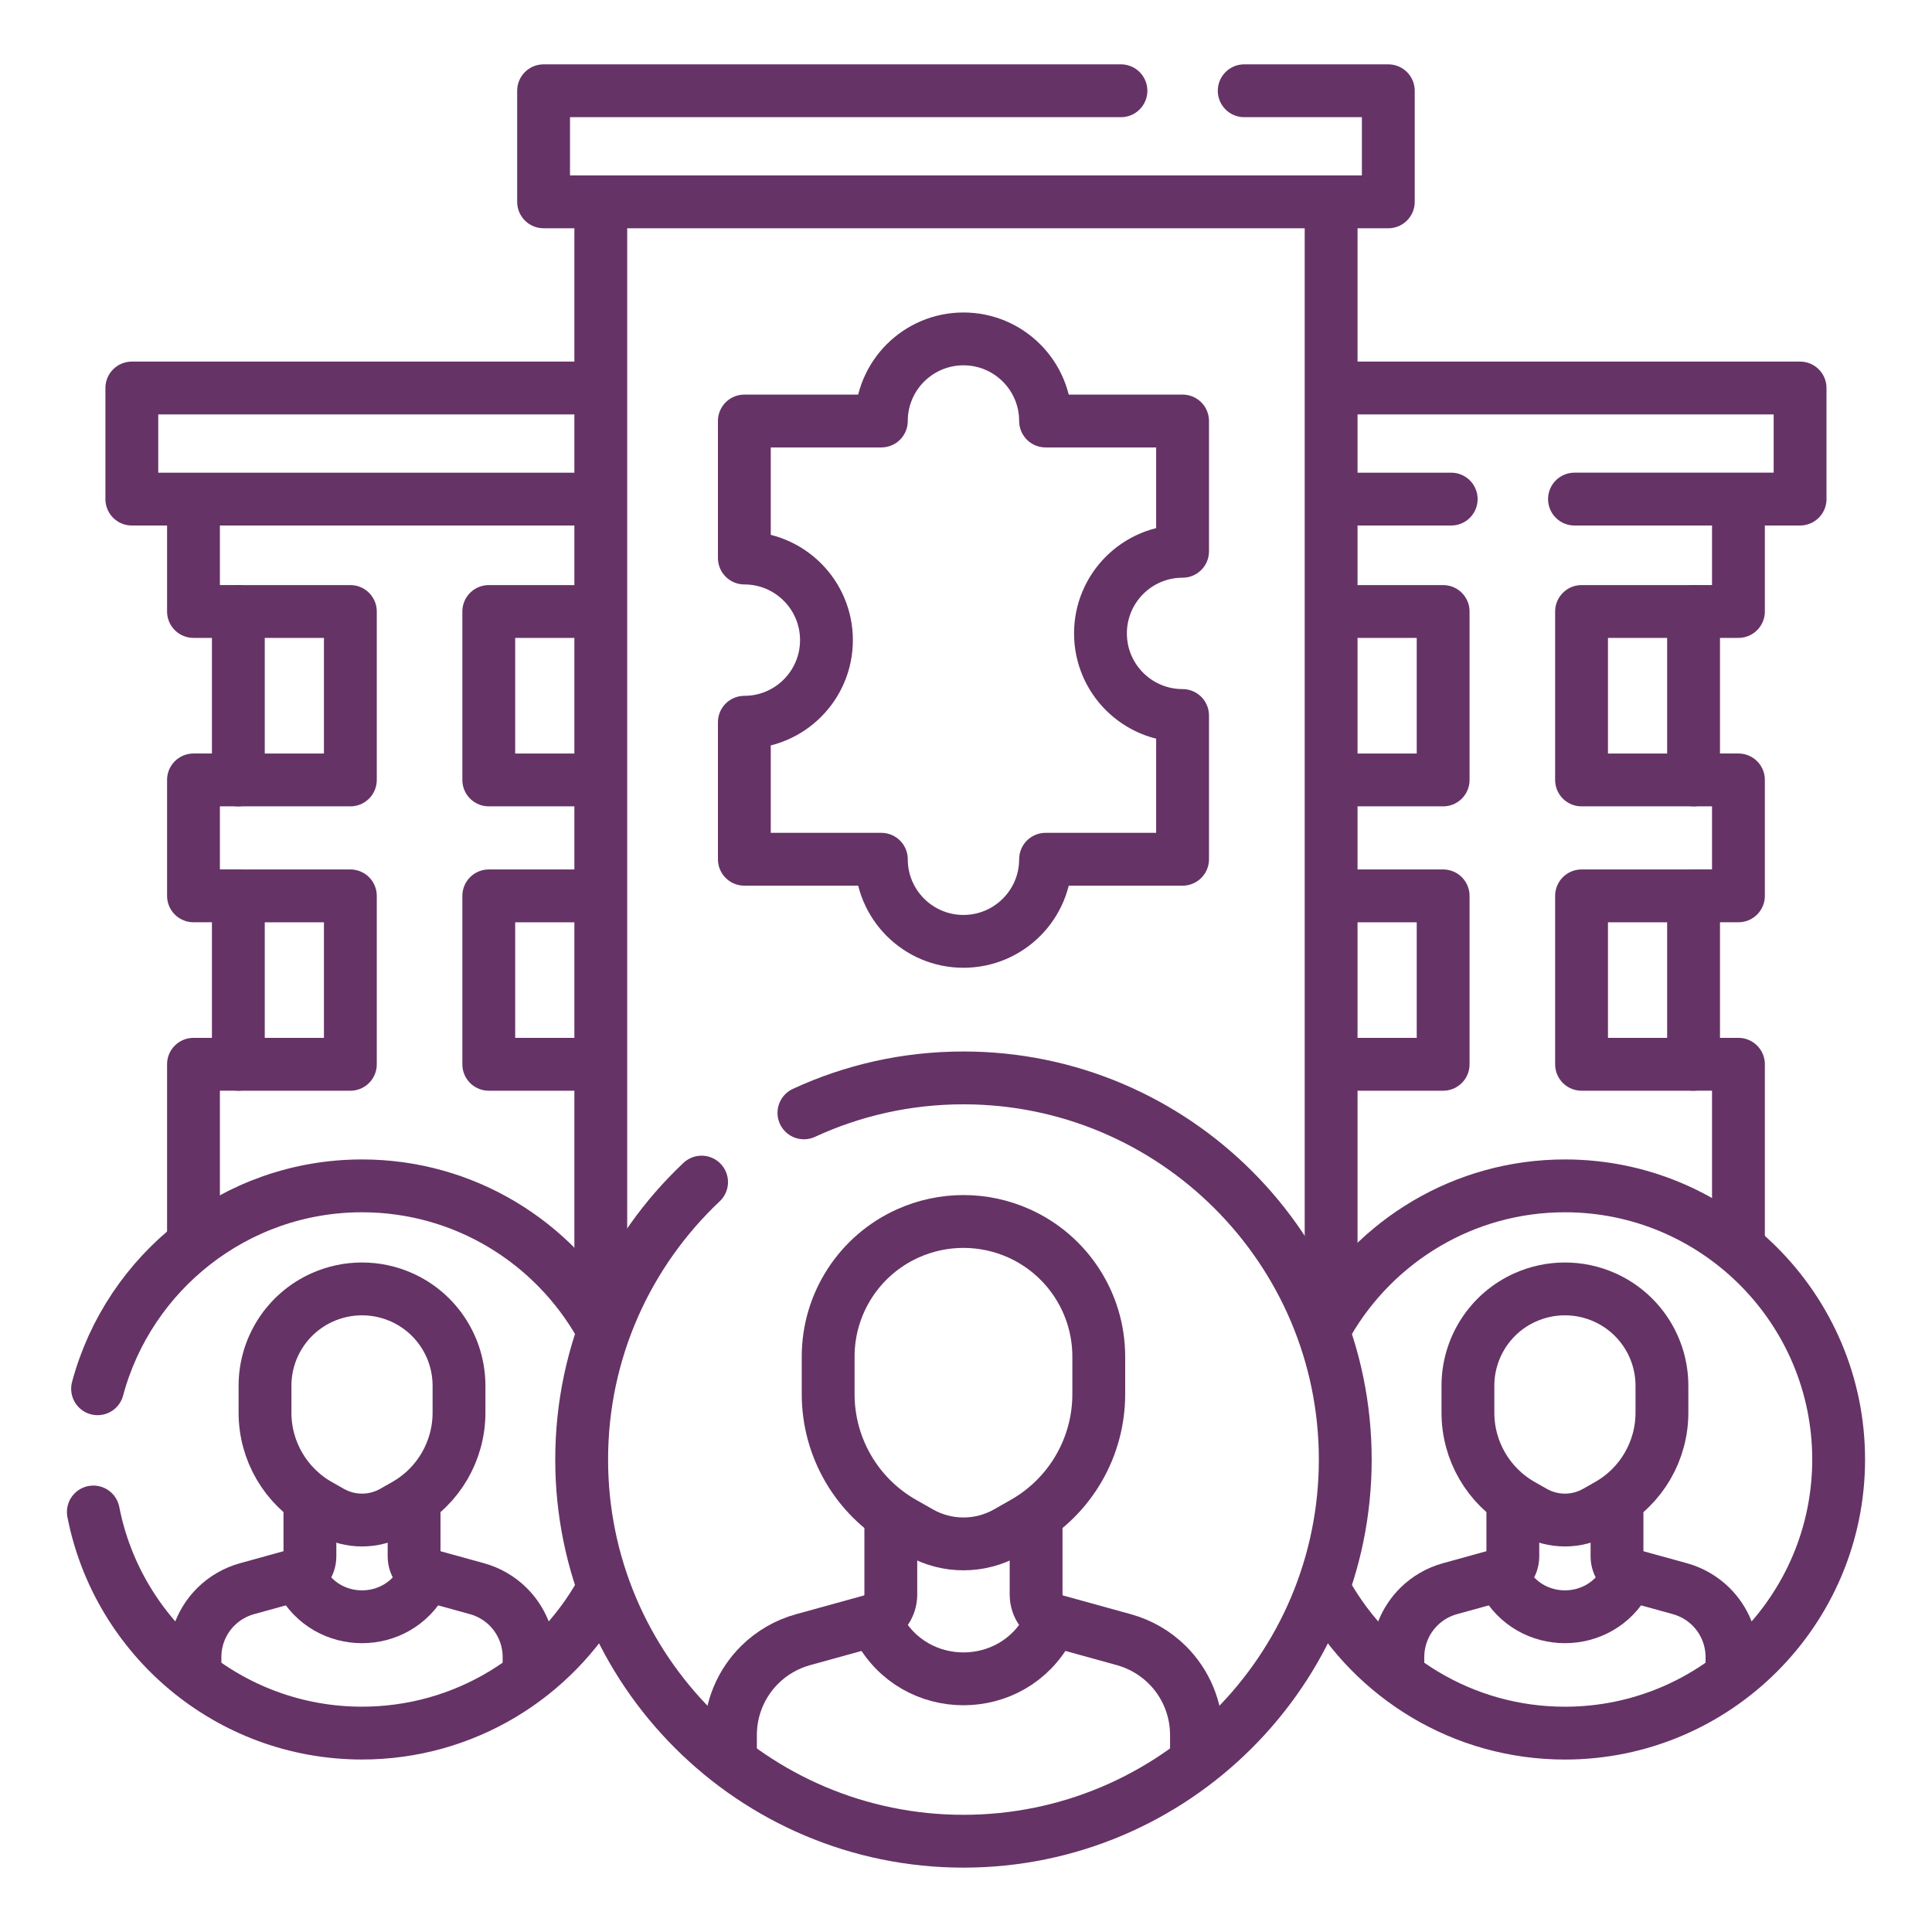 <svg width="150" height="150" viewBox="0 0 150 150" fill="none" xmlns="http://www.w3.org/2000/svg">
<g clip-path="url(#clip0_768_11689)">
<path d="M15.022 39.164V47.475H18.505V60.553H15.022V69.553H18.505V82.63H15.022V96.014" stroke="#663366" stroke-width="4.102" stroke-miterlimit="10" stroke-linecap="round" stroke-linejoin="round"/>
<path d="M134.972 39.344V47.475H131.488V60.552H134.972V69.553H131.488V82.63H134.972V95.968" stroke="#663366" stroke-width="4.102" stroke-miterlimit="10" stroke-linecap="round" stroke-linejoin="round"/>
<path d="M131.488 69.555H122.791V82.632H131.488" stroke="#663366" stroke-width="4.102" stroke-miterlimit="10" stroke-linecap="round" stroke-linejoin="round"/>
<path d="M131.488 47.477H122.791V60.554H131.488" stroke="#663366" stroke-width="4.102" stroke-miterlimit="10" stroke-linecap="round" stroke-linejoin="round"/>
<path d="M103.845 82.632H112.045V69.555H103.845" stroke="#663366" stroke-width="4.102" stroke-miterlimit="10" stroke-linecap="round" stroke-linejoin="round"/>
<path d="M103.845 60.554H112.045V47.477H103.845" stroke="#663366" stroke-width="4.102" stroke-miterlimit="10" stroke-linecap="round" stroke-linejoin="round"/>
<path d="M96.6 7.047H107.788V15.671H42.204V7.047H87.03" stroke="#663366" stroke-width="4.102" stroke-miterlimit="10" stroke-linecap="round" stroke-linejoin="round"/>
<path d="M45.926 38.75H10.235V30.125H46.167" stroke="#663366" stroke-width="4.102" stroke-miterlimit="10" stroke-linecap="round" stroke-linejoin="round"/>
<path d="M112.671 38.75H104.085" stroke="#663366" stroke-width="4.102" stroke-miterlimit="10" stroke-linecap="round" stroke-linejoin="round"/>
<path d="M103.845 30.125H139.758V38.749H122.242" stroke="#663366" stroke-width="4.102" stroke-miterlimit="10" stroke-linecap="round" stroke-linejoin="round"/>
<path d="M103.348 16.289V101.865" stroke="#663366" stroke-width="4.102" stroke-miterlimit="10" stroke-linecap="round" stroke-linejoin="round"/>
<path d="M46.645 102.204V16.289" stroke="#663366" stroke-width="4.102" stroke-miterlimit="10" stroke-linecap="round" stroke-linejoin="round"/>
<path d="M91.815 42.802V32.687H81.178C81.178 29.167 78.324 26.312 74.803 26.312C71.282 26.312 68.428 29.167 68.428 32.687H57.791V43.325C61.312 43.325 64.166 46.179 64.166 49.7C64.166 53.22 61.312 56.075 57.791 56.075V66.712H68.428C68.428 70.233 71.282 73.087 74.803 73.087C78.324 73.087 81.178 70.233 81.178 66.712H91.815V55.552C88.294 55.552 85.44 52.698 85.44 49.177C85.44 45.656 88.294 42.802 91.815 42.802Z" stroke="#663366" stroke-width="4.102" stroke-miterlimit="10" stroke-linecap="round" stroke-linejoin="round"/>
<path d="M7.576 107.823C10.001 98.764 18.289 92.07 28.105 92.07C36.057 92.07 43.002 96.459 46.647 102.939" stroke="#663366" stroke-width="4.102" stroke-miterlimit="10" stroke-linecap="round" stroke-linejoin="round"/>
<path d="M7.247 117.391C9.153 127.161 17.783 134.557 28.105 134.557C36.057 134.557 43.002 130.171 46.647 123.691" stroke="#663366" stroke-width="4.102" stroke-miterlimit="10" stroke-linecap="round" stroke-linejoin="round"/>
<path d="M24.062 116.547V120.837C24.062 121.522 23.604 122.124 22.943 122.306L19.174 123.347C18.267 123.598 17.44 124.077 16.771 124.738C15.725 125.772 15.136 127.181 15.136 128.651V130.029" stroke="#663366" stroke-width="4.102" stroke-miterlimit="10" stroke-linecap="round" stroke-linejoin="round"/>
<path d="M32.15 116.547V120.837C32.15 121.522 32.608 122.124 33.269 122.306L37.037 123.347C37.944 123.598 38.772 124.077 39.441 124.738C40.487 125.772 41.076 127.181 41.076 128.651V130.029" stroke="#663366" stroke-width="4.102" stroke-miterlimit="10" stroke-linecap="round" stroke-linejoin="round"/>
<path d="M32.842 122.68C30.826 126.474 25.387 126.474 23.37 122.68" stroke="#663366" stroke-width="4.102" stroke-miterlimit="10" stroke-linecap="round" stroke-linejoin="round"/>
<path d="M24.746 116.844L25.686 117.378C27.187 118.229 29.025 118.229 30.526 117.378L31.466 116.844C34.044 115.381 35.637 112.646 35.637 109.682V107.59C35.637 104.631 33.901 101.947 31.201 100.734C29.232 99.849 26.98 99.849 25.011 100.734C22.311 101.947 20.575 104.631 20.575 107.59V109.682C20.575 112.646 22.168 115.381 24.746 116.844Z" stroke="#663366" stroke-width="4.102" stroke-miterlimit="10" stroke-linecap="round" stroke-linejoin="round"/>
<path d="M103.116 102.665C106.8 96.335 113.661 92.07 121.5 92.07C133.218 92.07 142.752 101.601 142.752 113.315C142.752 125.029 133.218 134.56 121.5 134.56C113.585 134.56 106.666 130.212 103.009 123.779" stroke="#663366" stroke-width="4.102" stroke-miterlimit="10" stroke-linecap="round" stroke-linejoin="round"/>
<path d="M117.456 116.547V120.837C117.456 121.522 116.998 122.124 116.337 122.306L112.569 123.347C111.662 123.598 110.834 124.077 110.165 124.738C109.119 125.772 108.53 127.181 108.53 128.651V130.029" stroke="#663366" stroke-width="4.102" stroke-miterlimit="10" stroke-linecap="round" stroke-linejoin="round"/>
<path d="M125.544 116.547V120.837C125.544 121.522 126.002 122.124 126.663 122.306L130.432 123.347C131.339 123.598 132.166 124.077 132.835 124.738C133.881 125.772 134.47 127.181 134.47 128.651V130.029" stroke="#663366" stroke-width="4.102" stroke-miterlimit="10" stroke-linecap="round" stroke-linejoin="round"/>
<path d="M126.236 122.68C124.22 126.474 118.781 126.474 116.765 122.68" stroke="#663366" stroke-width="4.102" stroke-miterlimit="10" stroke-linecap="round" stroke-linejoin="round"/>
<path d="M118.14 116.844L119.08 117.378C120.581 118.229 122.419 118.229 123.92 117.378L124.86 116.844C127.439 115.381 129.032 112.646 129.032 109.682V107.59C129.032 104.631 127.295 101.947 124.595 100.734C122.627 99.849 120.374 99.849 118.405 100.734C115.705 101.947 113.969 104.631 113.969 107.59V109.682C113.969 112.646 115.562 115.381 118.14 116.844Z" stroke="#663366" stroke-width="4.102" stroke-miterlimit="10" stroke-linecap="round" stroke-linejoin="round"/>
<path d="M62.416 86.403C66.187 84.658 70.384 83.688 74.803 83.688C91.149 83.688 104.446 96.979 104.446 113.32C104.446 129.658 91.149 142.952 74.803 142.952C58.457 142.952 45.16 129.658 45.16 113.32C45.16 104.841 48.739 97.182 54.47 91.778" stroke="#663366" stroke-width="4.102" stroke-miterlimit="10" stroke-linecap="round" stroke-linejoin="round"/>
<path d="M69.163 117.82V123.804C69.163 124.76 68.524 125.599 67.602 125.854L62.345 127.306C61.08 127.656 59.925 128.323 58.992 129.245C57.533 130.687 56.712 132.653 56.712 134.704V136.625" stroke="#663366" stroke-width="4.102" stroke-miterlimit="10" stroke-linecap="round" stroke-linejoin="round"/>
<path d="M80.443 117.82V123.804C80.443 124.76 81.082 125.599 82.004 125.854L87.261 127.306C88.526 127.656 89.68 128.323 90.614 129.245C92.073 130.687 92.894 132.653 92.894 134.704V136.625" stroke="#663366" stroke-width="4.102" stroke-miterlimit="10" stroke-linecap="round" stroke-linejoin="round"/>
<path d="M81.408 126.375C78.596 131.668 71.01 131.668 68.198 126.375" stroke="#663366" stroke-width="4.102" stroke-miterlimit="10" stroke-linecap="round" stroke-linejoin="round"/>
<path d="M70.117 118.233L71.427 118.977C73.521 120.165 76.085 120.165 78.178 118.977L79.489 118.233C83.086 116.192 85.308 112.377 85.308 108.243V105.325C85.308 101.197 82.885 97.454 79.12 95.761C76.374 94.527 73.232 94.527 70.486 95.761C66.72 97.454 64.298 101.197 64.298 105.325V108.243C64.298 112.377 66.52 116.192 70.117 118.233Z" stroke="#663366" stroke-width="4.102" stroke-miterlimit="10" stroke-linecap="round" stroke-linejoin="round"/>
<path d="M18.505 69.555H27.202V82.632H18.505" stroke="#663366" stroke-width="4.102" stroke-miterlimit="10" stroke-linecap="round" stroke-linejoin="round"/>
<path d="M18.505 47.477H27.202V60.554H18.505" stroke="#663366" stroke-width="4.102" stroke-miterlimit="10" stroke-linecap="round" stroke-linejoin="round"/>
<path d="M45.746 82.632H37.948V69.555H45.746" stroke="#663366" stroke-width="4.102" stroke-miterlimit="10" stroke-linecap="round" stroke-linejoin="round"/>
<path d="M45.746 60.554H37.948V47.477H46.167" stroke="#663366" stroke-width="4.102" stroke-miterlimit="10" stroke-linecap="round" stroke-linejoin="round"/>
</g>
<defs>
<clipPath id="clip0_768_11689">
<rect width="140" height="140" fill="white" transform="translate(5 5)"/>
</clipPath>
</defs>
</svg>
